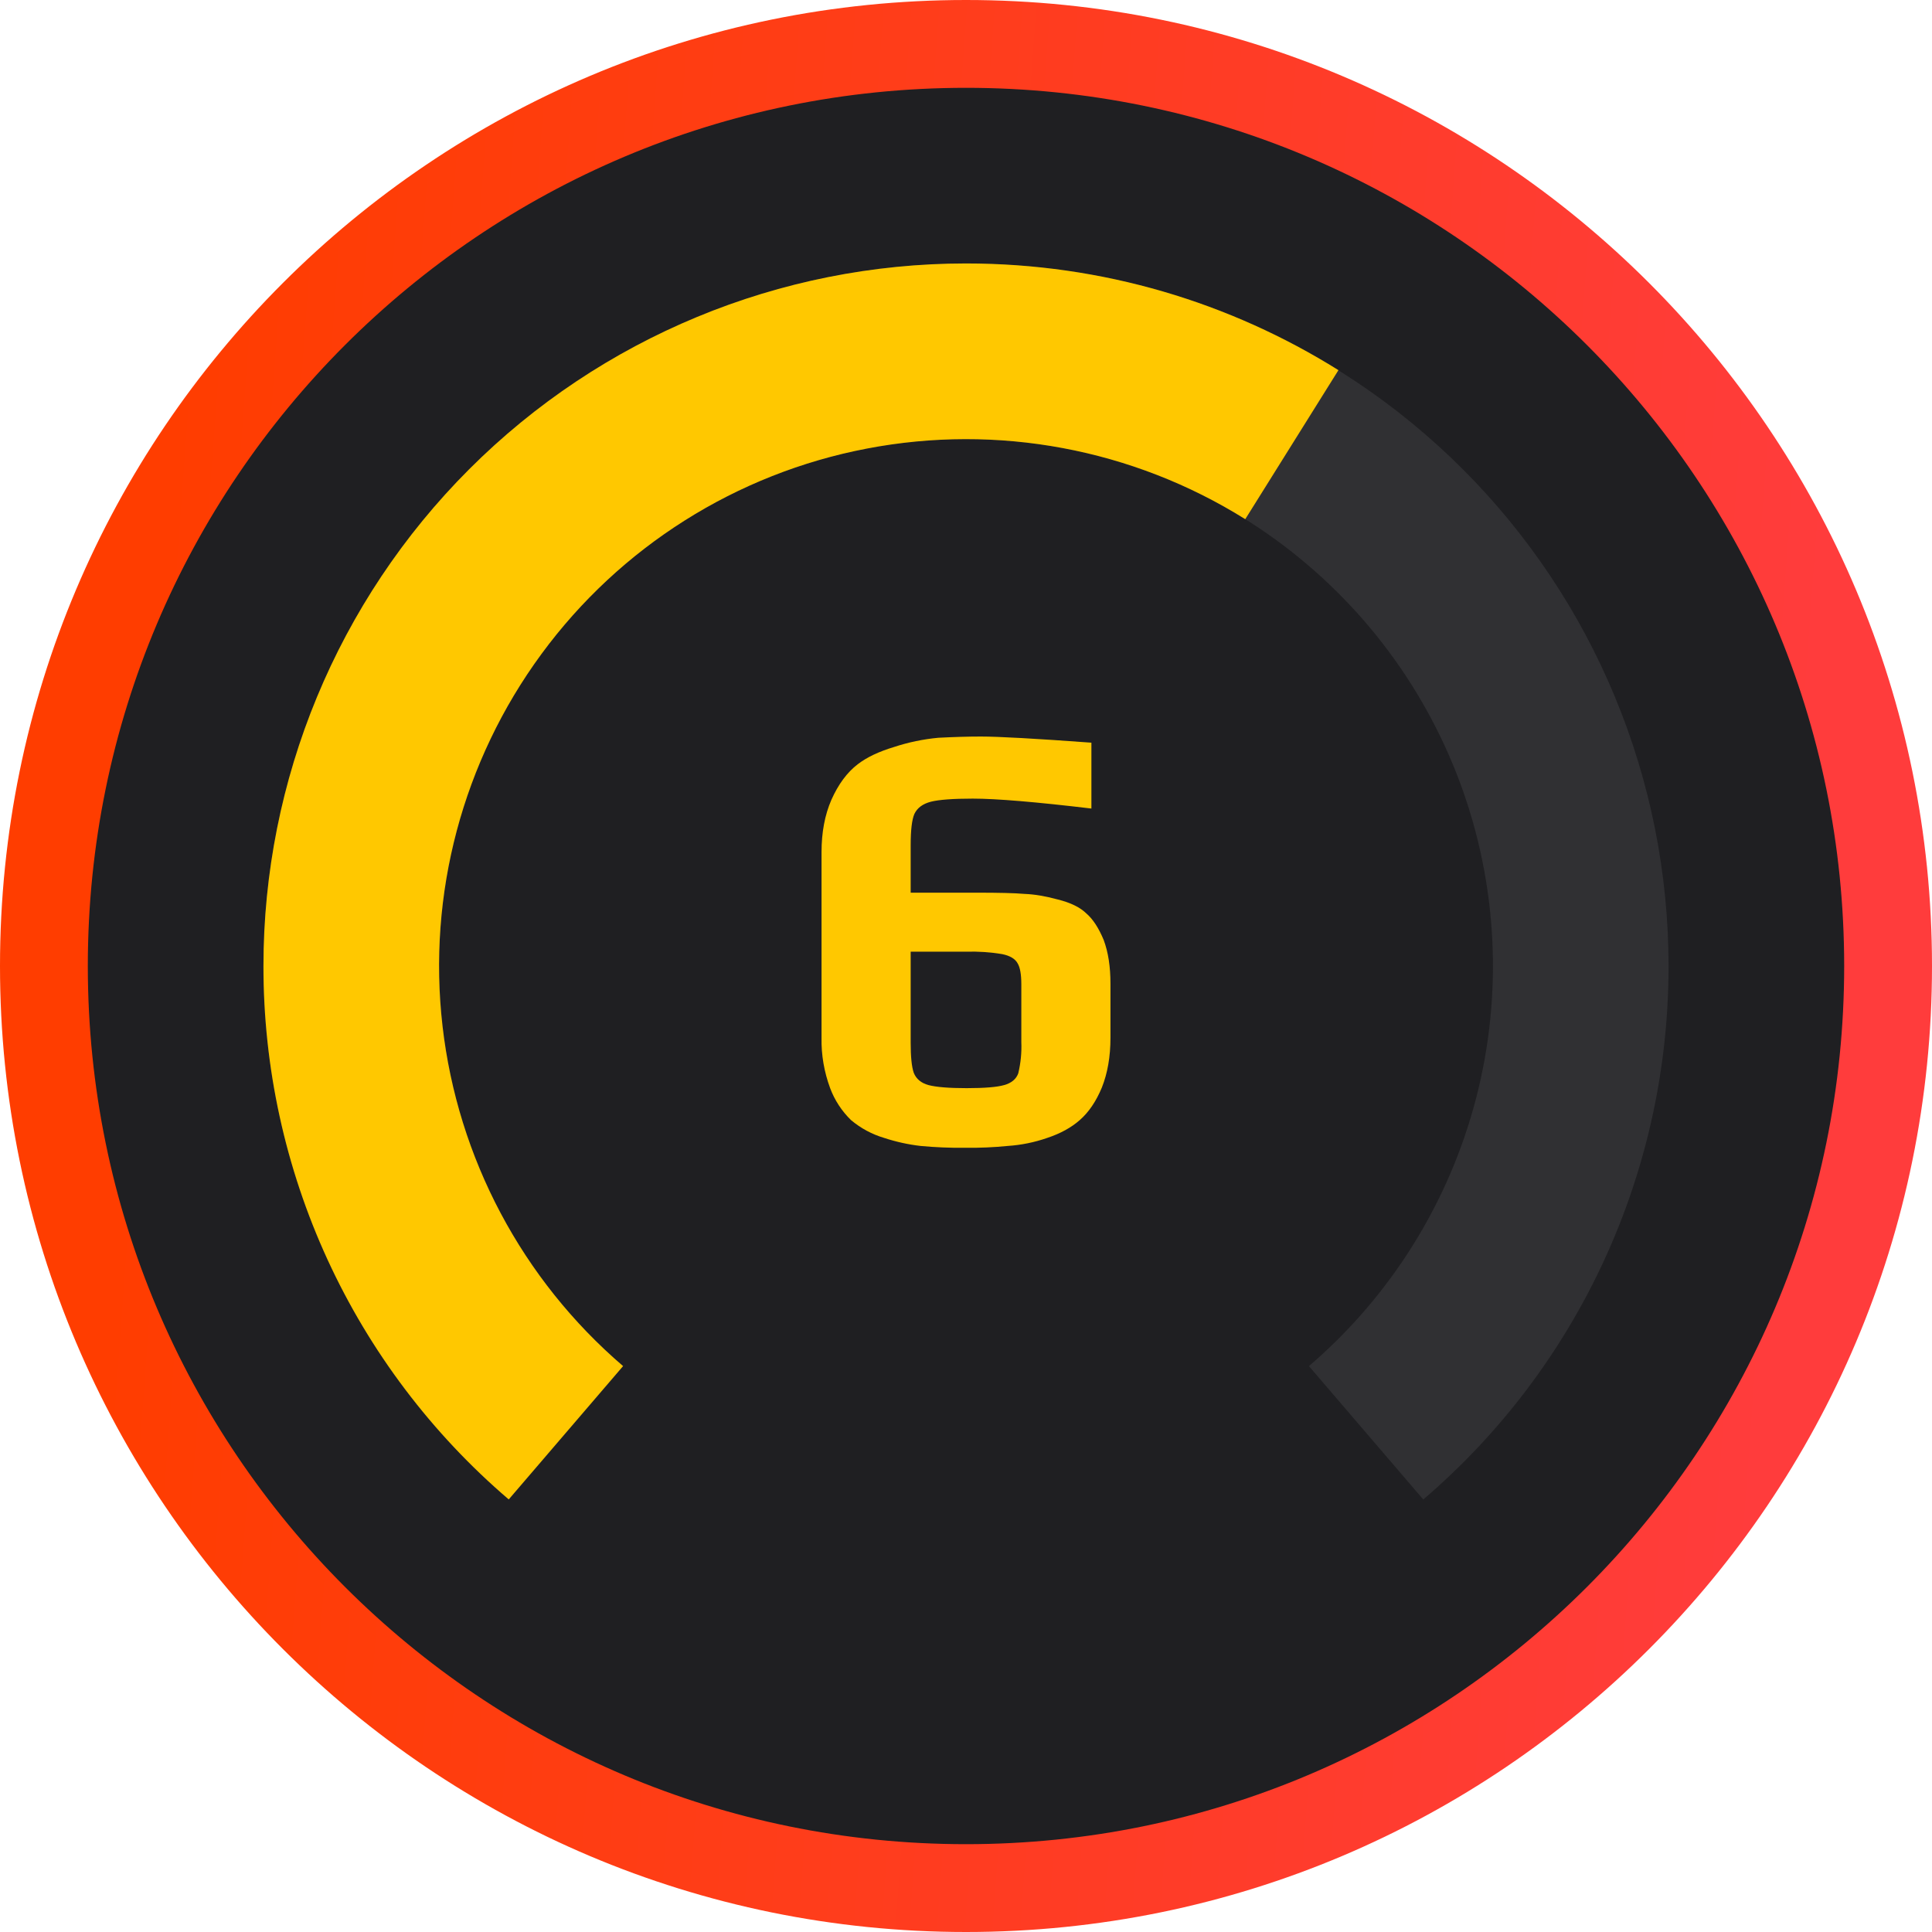 <svg width="22" height="22" viewBox="0 0 22 22" fill="none" xmlns="http://www.w3.org/2000/svg">
<path d="M11 21.5C16.799 21.5 21.5 16.799 21.5 11C21.5 5.201 16.799 0.5 11 0.5C5.201 0.5 0.5 5.201 0.5 11C0.5 16.799 5.201 21.5 11 21.5Z" fill="#1F1F22" stroke="url(#paint0_linear_789_1269)"/>
<path fill-rule="evenodd" clip-rule="evenodd" d="M14.905 15.556C15.836 14.758 16.5 13.694 16.808 12.508C17.116 11.321 17.053 10.068 16.628 8.919C16.202 7.769 15.435 6.777 14.429 6.076C13.423 5.376 12.226 5 11 5C9.774 5 8.578 5.376 7.572 6.076C6.566 6.777 5.798 7.769 5.373 8.919C4.948 10.068 4.885 11.321 5.193 12.508C5.501 13.694 6.165 14.758 7.096 15.556L5.793 17.074C4.916 16.324 4.212 15.392 3.73 14.344C3.248 13.295 2.999 12.154 3 11C3 8.878 3.843 6.843 5.343 5.343C6.843 3.843 8.878 3 11 3C12.051 3 13.091 3.207 14.062 3.609C15.032 4.011 15.914 4.6 16.657 5.343C17.4 6.086 17.989 6.968 18.391 7.939C18.793 8.909 19 9.949 19 11C19.001 12.154 18.752 13.295 18.27 14.344C17.788 15.393 17.084 16.325 16.207 17.075L14.905 15.556Z" fill="#CDCDCD" fill-opacity="0.1"/>
<path fill-rule="evenodd" clip-rule="evenodd" d="M14.18 5.912C12.897 5.11 11.357 4.823 9.871 5.108C8.385 5.392 7.061 6.228 6.165 7.448C5.269 8.668 4.866 10.181 5.039 11.684C5.212 13.188 5.946 14.571 7.095 15.556L5.793 17.074C4.916 16.324 4.212 15.392 3.73 14.344C3.248 13.295 2.999 12.154 3 11C3 8.878 3.843 6.843 5.343 5.343C6.843 3.843 8.878 3 11 3C12.558 3 14.011 3.446 15.241 4.215L14.18 5.912Z" fill="#FFC800"/>
<path d="M10.993 13.07C10.822 13.072 10.652 13.065 10.482 13.049C10.342 13.033 10.203 13.002 10.069 12.958C9.93 12.917 9.802 12.848 9.691 12.755C9.586 12.653 9.504 12.528 9.453 12.391C9.385 12.207 9.351 12.013 9.355 11.817V9.703C9.355 9.479 9.392 9.281 9.467 9.108C9.546 8.931 9.646 8.795 9.768 8.702C9.871 8.623 10.008 8.558 10.181 8.506C10.345 8.452 10.514 8.417 10.685 8.401C10.862 8.392 11.023 8.387 11.168 8.387C11.368 8.387 11.789 8.41 12.428 8.457V9.207C11.798 9.132 11.348 9.094 11.077 9.094C10.853 9.094 10.694 9.106 10.601 9.129C10.508 9.153 10.445 9.199 10.412 9.269C10.384 9.334 10.37 9.453 10.37 9.626V10.165H11.119C11.371 10.165 11.553 10.169 11.665 10.179C11.777 10.183 11.903 10.204 12.043 10.242C12.193 10.279 12.301 10.333 12.372 10.403C12.447 10.468 12.512 10.569 12.568 10.704C12.62 10.844 12.645 11.009 12.645 11.201V11.818C12.645 12.032 12.612 12.221 12.547 12.384C12.481 12.543 12.397 12.666 12.295 12.755C12.201 12.838 12.078 12.907 11.924 12.958C11.78 13.008 11.629 13.039 11.476 13.049C11.316 13.065 11.154 13.072 10.993 13.07ZM11.007 12.391C11.212 12.391 11.355 12.379 11.434 12.356C11.518 12.333 11.571 12.288 11.595 12.223C11.623 12.106 11.635 11.986 11.63 11.866V11.208C11.63 11.096 11.616 11.016 11.588 10.97C11.56 10.918 11.501 10.883 11.413 10.865C11.277 10.842 11.138 10.833 11 10.837H10.37V11.873C10.37 12.031 10.381 12.146 10.405 12.216C10.433 12.286 10.489 12.333 10.573 12.356C10.661 12.379 10.806 12.391 11.006 12.391H11.007Z" fill="#FFC800"/>
<defs>
<linearGradient id="paint0_linear_789_1269" x1="2" y1="4.393" x2="20.867" y2="5.777" gradientUnits="userSpaceOnUse">
<stop stop-color="#FF3D00"/>
<stop offset="1" stop-color="#FF3C3C"/>
</linearGradient>
</defs>
</svg>
